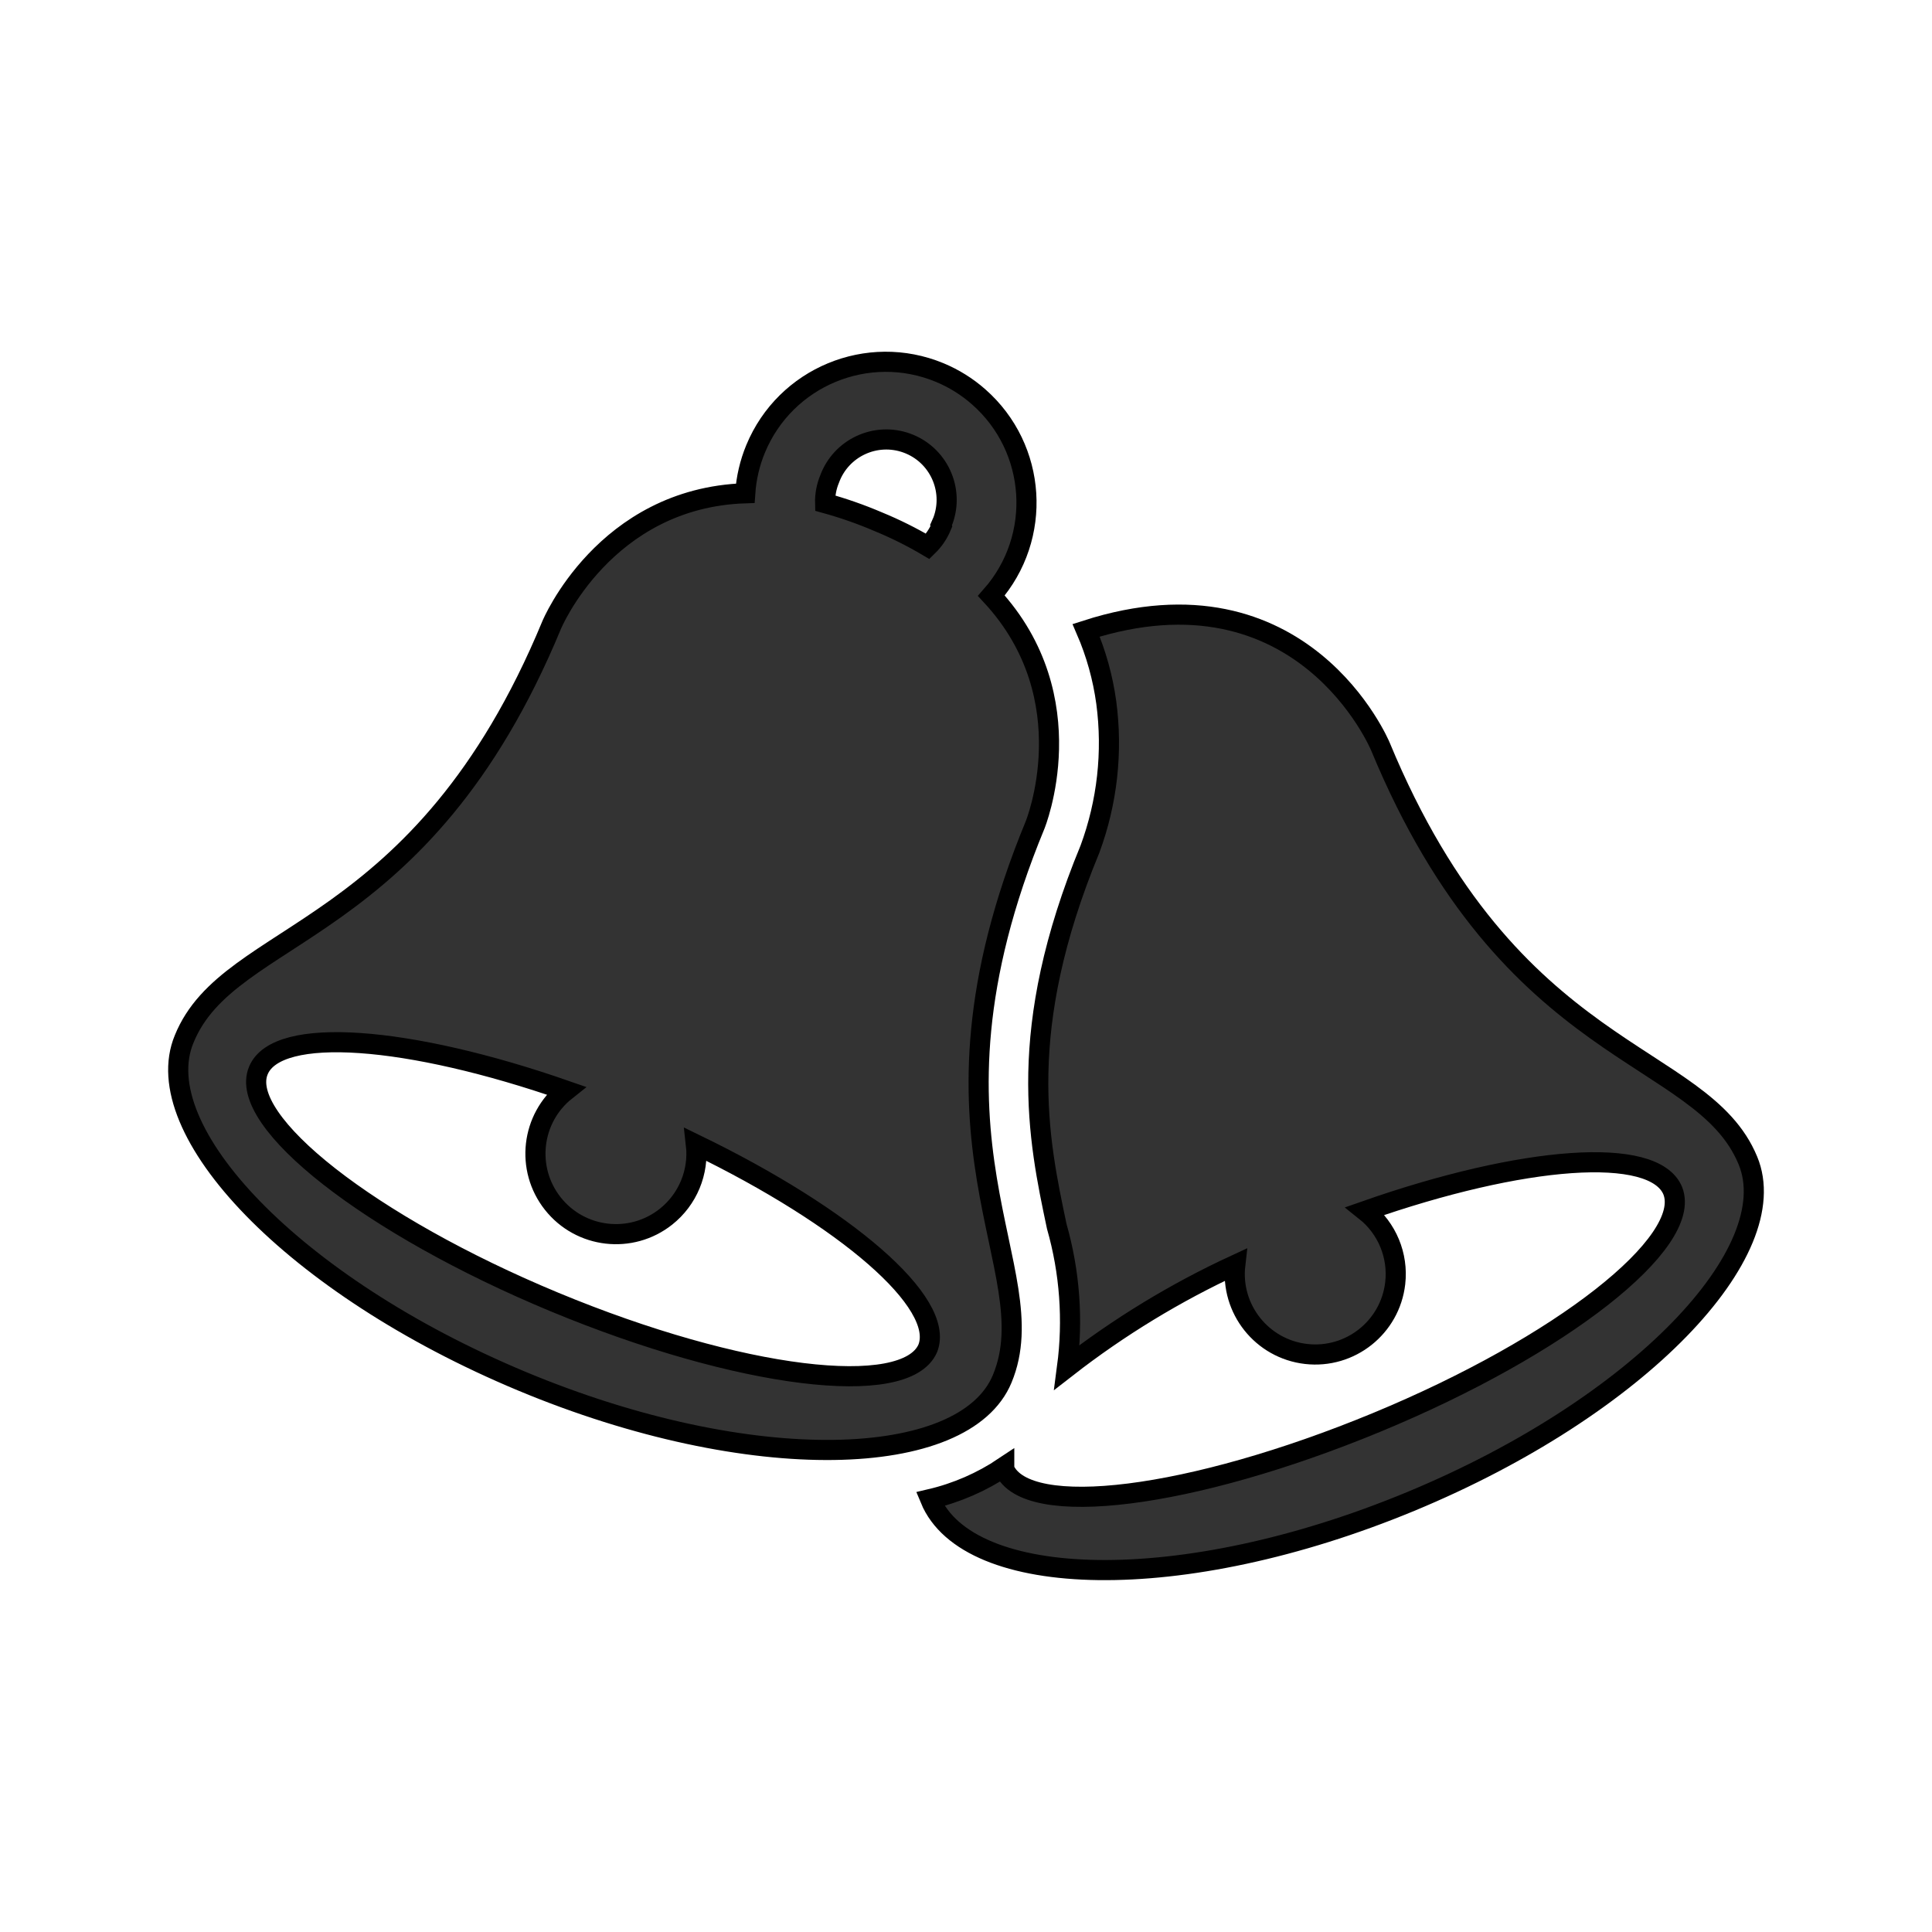<svg width="96" height="96" xmlns="http://www.w3.org/2000/svg" xmlns:xlink="http://www.w3.org/1999/xlink" xml:space="preserve" overflow="hidden"><g transform="translate(-19 -168)"><path d="M105.85 225.66C103.56 220.12 94.09 220.79 87.59 205.09 87.59 205.09 83.75 195.85 72.97 199.32 73.465 200.466 73.801 201.673 73.97 202.91 74.297 205.366 74.019 207.866 73.16 210.19 69.44 219.19 70.59 224.59 71.51 228.94 72.158 231.214 72.331 233.596 72.02 235.94 74.604 233.931 77.409 232.224 80.38 230.85 80.129 233.045 81.706 235.027 83.9 235.278 86.095 235.529 88.078 233.952 88.328 231.758 88.485 230.385 87.922 229.029 86.84 228.17 94.65 225.43 101.19 224.91 102.12 227.17 103.12 229.73 96.59 234.88 87.4 238.68 78.21 242.48 70 243.52 68.9 241 68.9 241 68.9 240.93 68.9 240.89 67.78 241.641 66.533 242.183 65.22 242.49 65.22 242.49 65.22 242.49 65.22 242.49 67.09 247.01 77.7 247.33 89.09 242.61 100.48 237.89 107.73 230.18 105.85 225.66Z" stroke="#000000" fill="#333333"/><path d="M68.26 197.6C70.814 194.698 70.533 190.275 67.631 187.721 67.055 187.213 66.399 186.804 65.69 186.51 62.118 185.032 58.024 186.73 56.546 190.303 56.255 191.006 56.081 191.751 56.03 192.51 49.03 192.74 46.41 199.06 46.41 199.06 39.91 214.76 30.41 214.06 28.15 219.63 26.27 224.15 33.55 231.88 44.93 236.63 56.31 241.38 66.93 241.03 68.8 236.51 71.09 231 63.93 224.74 70.43 209 70.43 209 73 202.72 68.26 197.6ZM65.1 235C64 237.52 55.74 236.51 46.56 232.7 37.38 228.89 30.78 223.7 31.84 221.19 32.77 218.95 39.31 219.47 47.12 222.19 45.389 223.563 45.099 226.079 46.472 227.81 47.845 229.54 50.361 229.831 52.092 228.458 53.174 227.599 53.737 226.243 53.58 224.87 61 228.47 66 232.73 65.1 235ZM65.78 194.15C65.624 194.526 65.392 194.866 65.1 195.15 64.308 194.681 63.482 194.27 62.63 193.92 61.775 193.554 60.896 193.247 60 193 59.989 192.592 60.064 192.187 60.22 191.81 60.788 190.253 62.51 189.452 64.066 190.019 65.623 190.587 66.424 192.309 65.857 193.866 65.828 193.945 65.796 194.023 65.76 194.1Z" stroke="#000000" fill="#333333"/></g></svg>